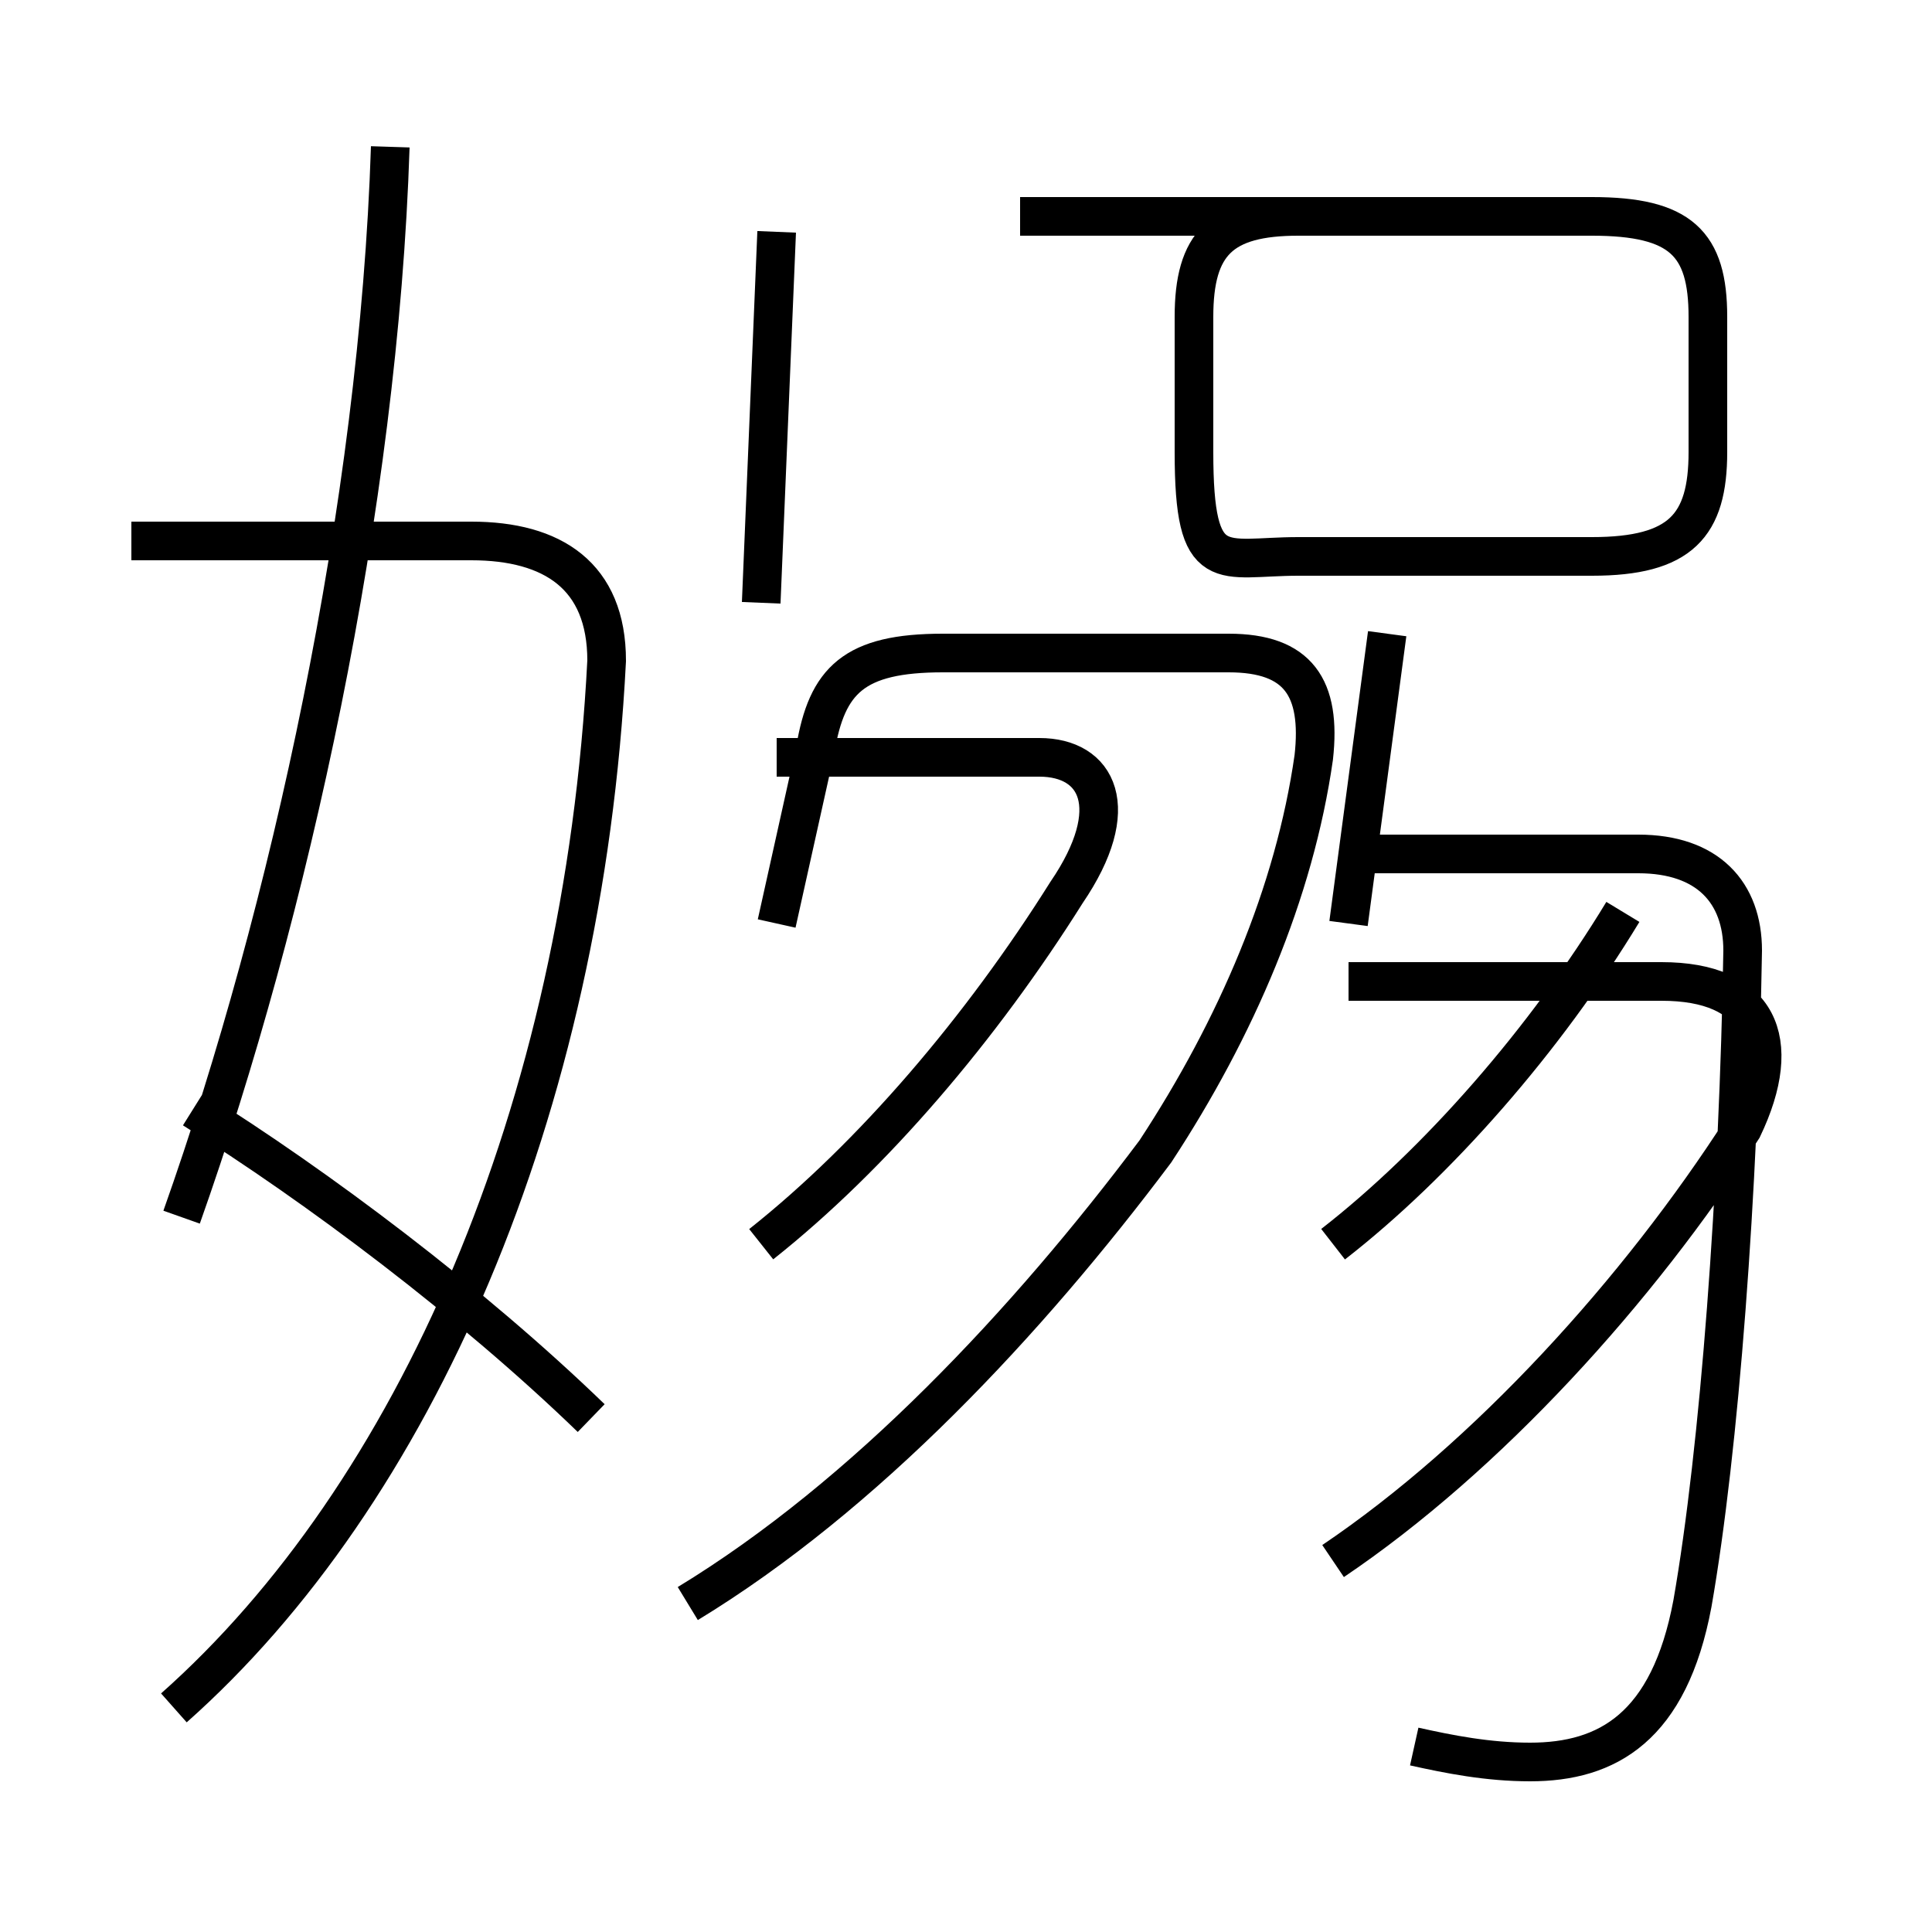 <?xml version='1.0' encoding='utf8'?>
<svg viewBox="0.0 -6.0 50.0 50.0" version="1.1" xmlns="http://www.w3.org/2000/svg">
<rect x="0.0" y="-6.0" width="50.0" height="50.0" fill="#808080" stroke="none"/>
<rect x="-1000" y="-1000" width="2000" height="2000" stroke="white" fill="white"/>
<g style="fill:white;stroke:#000000;  stroke-width:1">
<path d="M 36.6 1.2 C 37.5 1.4 38.5 1.6 39.6 1.6 C 41.6 1.6 43.2 0.7 43.8 -2.5 C 44.5 -6.5 45.0 -13.2 45.1 -19.4 C 45.1 -20.9 44.2 -21.9 42.4 -21.9 L 34.9 -21.9 M 4.5 0.2 C 10.7 -5.3 15.1 -15.2 15.7 -26.9 C 15.7 -29.1 14.3 -30.0 12.2 -30.0 L 3.4 -30.0 M 15.3 -7.3 C 12.2 -10.3 8.2 -13.3 5.0 -15.3 M 4.7 -12.5 C 7.5 -20.4 9.8 -30.9 10.1 -40.2 M 17.8 -2.5 C 22.4 -5.3 26.6 -9.8 29.9 -14.2 C 32.0 -17.4 33.5 -20.9 34.0 -24.4 C 34.2 -26.2 33.6 -27.1 31.8 -27.1 L 24.4 -27.1 C 22.1 -27.1 21.4 -26.4 21.1 -24.6 L 20.1 -20.1 M 19.7 -11.8 C 22.6 -14.1 25.4 -17.4 27.6 -20.9 C 29.1 -23.1 28.4 -24.4 26.9 -24.4 L 20.1 -24.4 M 34.5 -3.6 C 38.5 -6.3 42.4 -10.6 45.1 -14.8 C 46.2 -17.1 45.5 -18.6 43.0 -18.6 L 34.9 -18.6 M 34.5 -11.8 C 37.2 -13.9 40.0 -17.1 42.0 -20.4 M 19.7 -28.4 L 20.1 -38.0 M 26.4 -38.4 L 41.2 -38.4 C 43.5 -38.4 44.2 -37.7 44.2 -35.8 L 44.2 -32.3 C 44.2 -30.4 43.5 -29.6 41.2 -29.6 L 33.6 -29.6 C 31.6 -29.6 30.9 -29.0 30.9 -32.3 L 30.9 -35.8 C 30.9 -37.7 31.6 -38.4 33.6 -38.4 L 41.2 -38.4 M 35.9 -27.6 L 34.9 -20.1" transform="translate(0.0 38.0)" />
</g>
</svg>